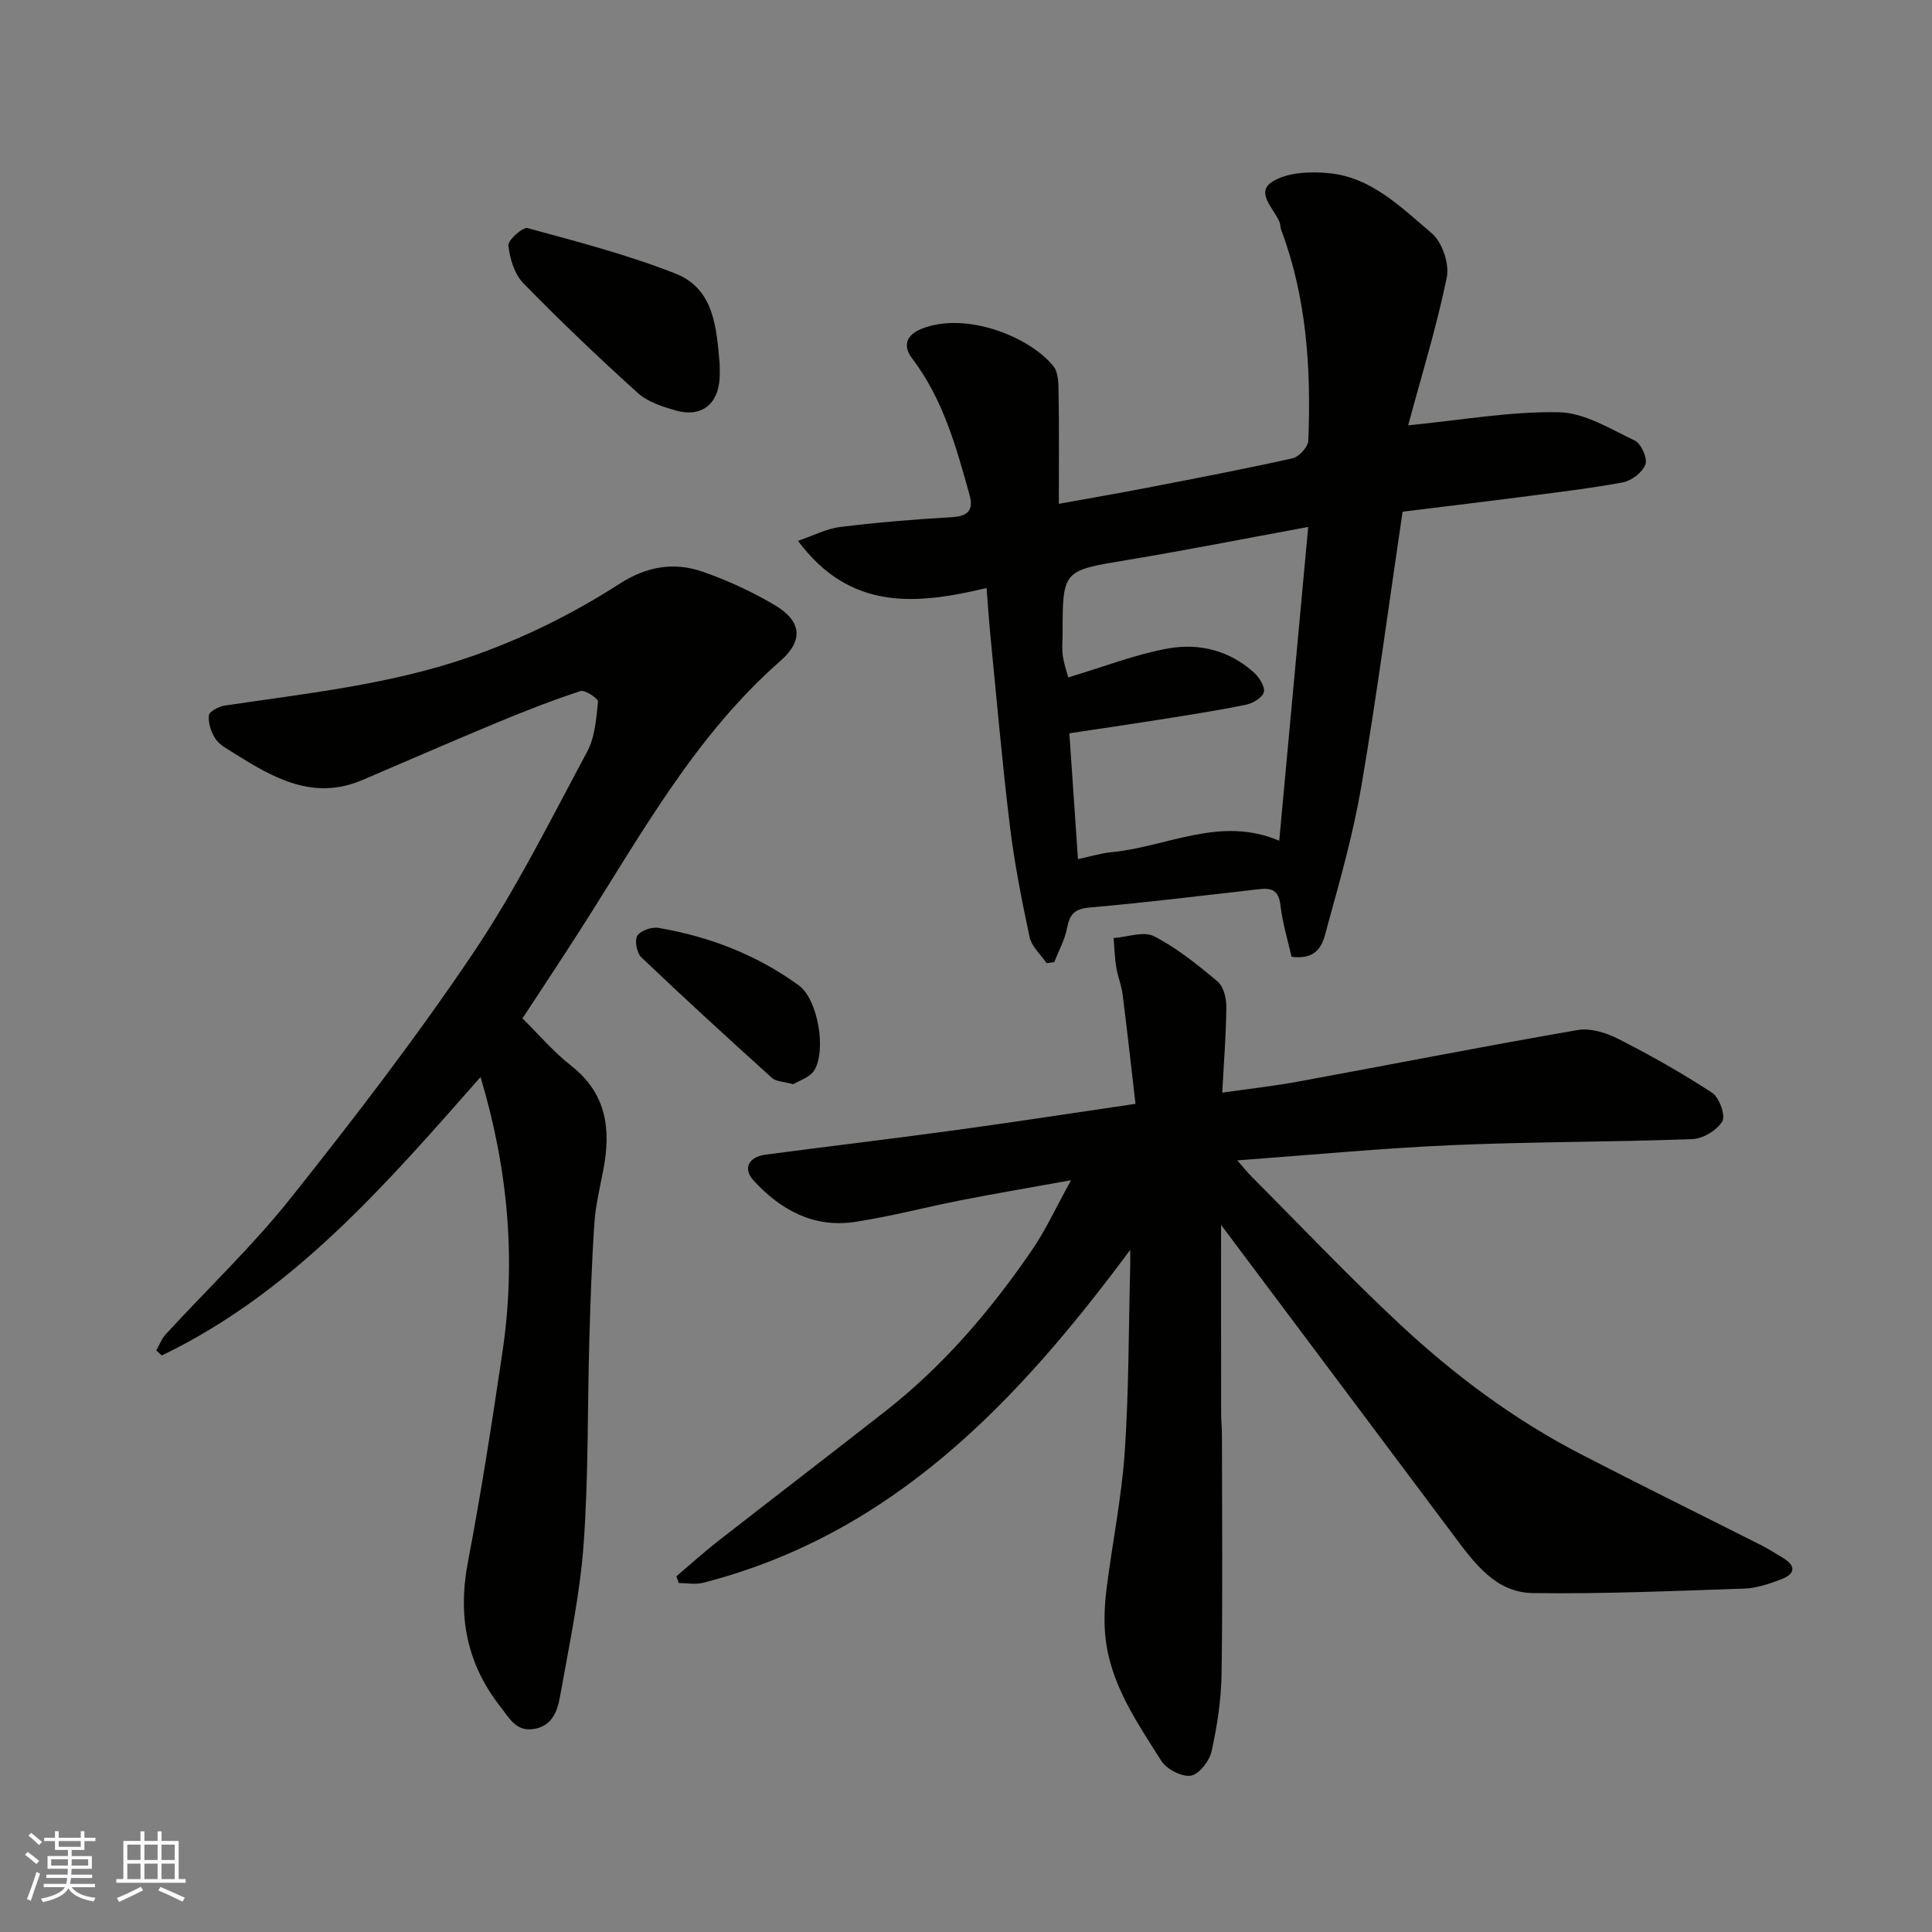 <svg enable-background="new 0 0 400 400" viewBox="0 0 400 400" xmlns="http://www.w3.org/2000/svg"><rect x="0" y="0" width="400" height="400" fill="#808080" stroke="none"/><g fill="#010100"><path d="m234 258.77c-23.55 31.75-49.38 58.9-88.43 68.93-1.58.41-3.36.05-5.04.05-.16-.46-.33-.93-.49-1.39 2.8-2.38 5.52-4.86 8.41-7.12 11.6-9.06 23.3-18.01 34.89-27.09 12.05-9.44 21.87-20.96 30.45-33.53 2.73-4 4.76-8.47 7.96-14.27-8.53 1.54-15.6 2.74-22.62 4.11-7.35 1.44-14.62 3.37-22.01 4.51-8.57 1.33-15.48-2.41-21.11-8.57-2.25-2.46-1.05-4.88 2.52-5.35 13.15-1.73 26.32-3.29 39.46-5.09 12.15-1.66 24.26-3.54 37.1-5.42-.87-7.48-1.7-15.06-2.66-22.62-.24-1.91-1.01-3.74-1.32-5.65-.32-2-.38-4.04-.55-6.06 2.83-.2 6.23-1.48 8.39-.36 4.74 2.44 9.02 5.9 13.14 9.36 1.23 1.03 1.82 3.45 1.81 5.23-.04 5.59-.5 11.18-.85 17.78 5.44-.78 10.7-1.36 15.89-2.32 19.23-3.53 38.41-7.31 57.68-10.64 2.66-.46 5.95.56 8.47 1.85 6.65 3.39 13.18 7.07 19.42 11.16 1.47.97 2.78 4.69 2.07 5.9-1.1 1.85-3.99 3.59-6.18 3.67-16.59.62-33.21.53-49.79 1.25-14.62.64-29.21 2.04-44.44 3.15 1.2 1.37 2.06 2.47 3.04 3.45 10.17 10.2 20.09 20.66 30.61 30.48 11.27 10.51 23.62 19.73 37.36 26.84 12.45 6.44 25.03 12.63 37.54 18.95 1.45.73 2.81 1.64 4.22 2.46 3.01 1.75 2.83 3.45-.3 4.61-2.41.9-4.98 1.79-7.51 1.87-14.59.49-29.2 1.13-43.79.93-7.7-.11-12.11-6.24-16.36-11.92-16.21-21.67-32.44-43.32-48.17-64.31 0 12.4-.01 25.72.01 39.04 0 1.49.17 2.98.17 4.47.01 16.5.17 33-.08 49.49-.08 5.35-.91 10.76-2.07 16-.44 2-2.59 4.77-4.3 5.03-1.89.29-5.01-1.34-6.11-3.08-5.12-8.1-10.73-16.12-11.61-26.1-.28-3.16-.11-6.42.29-9.58 1.18-9.4 3.1-18.74 3.75-28.17.86-12.56.8-25.19 1.12-37.79.04-1.04.02-2.12.02-4.14z"/><path d="m290.39 105.94c-2.85 19.23-5.33 38.02-8.51 56.69-1.66 9.75-4.36 19.35-7 28.9-.85 3.08-1.31 7.33-7.48 6.56-.68-3.04-1.85-6.85-2.31-10.74-.36-3.04-1.83-3.54-4.34-3.26-11.72 1.32-23.42 2.78-35.16 3.8-3.16.28-4.14 1.43-4.68 4.29-.46 2.42-1.73 4.69-2.64 7.03-.53.06-1.06.12-1.59.19-1.21-1.78-3.09-3.42-3.51-5.38-1.64-7.63-3.15-15.33-4.09-23.07-1.59-13.03-2.72-26.11-4.01-39.18-.32-3.19-.52-6.38-.81-10.03-14.8 3.54-28.29 4.67-39.04-9.76 3.23-1.1 5.91-2.53 8.72-2.87 7.66-.95 15.37-1.59 23.08-2.03 3.38-.19 4.6-1.44 3.71-4.64-2.76-9.9-5.47-19.79-11.86-28.2-1.94-2.55-1.36-4.83 1.91-6.15 9.16-3.7 22.44 1.64 27.32 7.73 1.07 1.33 1.04 3.75 1.07 5.67.12 7.3.05 14.6.05 22.82 6.25-1.13 12.26-2.16 18.24-3.32 10.08-1.95 20.16-3.87 30.18-6.11 1.33-.3 3.18-2.35 3.23-3.65.59-14.86-.32-29.57-5.63-43.68-.17-.45-.11-1-.28-1.45-1.08-2.82-5.12-6.18-1.59-8.45 3.12-2 7.99-2.19 11.94-1.78 8.72.9 14.86 7.13 21.12 12.43 2.17 1.83 3.69 6.36 3.11 9.16-2.15 10.39-5.3 20.58-8 30.6 11.18-1.09 21.21-2.91 31.2-2.71 5.31.1 10.66 3.45 15.73 5.87 1.32.63 2.67 3.67 2.2 4.94-.6 1.63-2.88 3.37-4.68 3.71-7.22 1.33-14.53 2.18-21.82 3.12-7.94 1.03-15.87 1.97-23.78 2.95zm-68.99 45.88c.64 9.3 1.21 17.62 1.78 26.05 2.55-.54 4.75-1.22 6.99-1.44 11.45-1.09 22.48-7.6 34.68-2.36 2.01-21.74 3.98-43.15 6-64.97-12.97 2.38-25.21 4.81-37.51 6.85-13.31 2.2-13.34 2.04-13.34 15.38 0 1.5-.18 3.03.05 4.49.27 1.78.88 3.5 1.12 4.43 7.36-2.2 13.92-4.78 20.72-6 6.42-1.15 12.76.45 17.8 5.06 1.07.98 2.28 2.94 1.96 4.03-.34 1.15-2.31 2.29-3.74 2.58-5.9 1.2-11.87 2.12-17.82 3.07-6.24.99-12.5 1.9-18.69 2.83z"/><path d="m99.49 222.99c-19.68 22.34-38.92 44.63-65.99 57.64-.38-.34-.77-.69-1.15-1.03.65-1.13 1.11-2.42 1.97-3.36 8.62-9.38 17.93-18.21 25.84-28.15 13.12-16.48 26-33.24 37.76-50.7 8.91-13.23 16.07-27.65 23.64-41.74 1.62-3.02 1.89-6.86 2.25-10.37.07-.65-2.7-2.51-3.63-2.2-5.85 1.92-11.61 4.17-17.3 6.54-9.33 3.87-18.58 7.92-27.87 11.88-10.13 4.32-18.39-.41-26.54-5.55-1.38-.87-2.99-1.69-3.85-2.97-.92-1.36-1.52-3.28-1.38-4.87.07-.79 2.05-1.85 3.28-2.03 16.93-2.51 33.95-4.32 50.31-9.91 11.18-3.82 21.64-9 31.5-15.34 5.54-3.56 11.2-4.53 17.13-2.47 5.18 1.8 10.27 4.15 14.99 6.95 5.52 3.28 5.94 7.3 1.16 11.49-17.75 15.55-28.86 35.98-41.3 55.45-3.93 6.16-7.99 12.25-12.14 18.6 3.32 3.27 6.42 6.93 10.12 9.83 7.32 5.75 8.23 13.16 6.62 21.52-.71 3.68-1.6 7.37-1.85 11.1-.55 8.09-.82 16.19-1.05 24.3-.4 14.1-.16 28.24-1.19 42.28-.78 10.53-3.03 20.97-4.88 31.4-.53 3-1.65 6.11-5.44 6.69-3.64.56-4.96-2.14-6.85-4.55-7.08-9-8.9-18.87-6.77-30.03 2.75-14.42 5-28.95 7.15-43.48 2.84-19.11 1.16-37.91-4.54-56.92z"/><path d="m149 75.32c0 1 .05 2-.01 3-.31 5.45-3.85 8.18-9.14 6.65-2.74-.79-5.77-1.77-7.82-3.62-8.11-7.33-16.04-14.89-23.68-22.72-1.84-1.88-2.8-5.08-3.09-7.79-.12-1.12 2.97-3.89 3.98-3.61 10.31 2.81 20.71 5.51 30.63 9.42 8.02 3.16 8.46 11.26 9.13 18.67z"/><path d="m164.25 224.48c-2.01-.56-3.57-.54-4.41-1.3-9.11-8.22-18.16-16.5-27.04-24.96-.95-.9-1.46-3.48-.85-4.48.65-1.07 2.97-1.87 4.37-1.63 10.55 1.78 20.39 5.6 29.06 11.9 4 2.91 5.77 13.63 3.16 17.66-.91 1.4-3.02 2.02-4.29 2.81z"/></g><path d="m5.17 384 .55-.58c.85.61 1.65 1.24 2.4 1.87l-.59.64c-.83-.73-1.62-1.37-2.36-1.93m1.22 9.53-.82-.34c.71-1.76 1.37-3.64 1.98-5.63.24.13.5.25.76.36-.6 1.67-1.24 3.54-1.92 5.61m-.5-13.5.57-.54c.56.44 1.31 1.06 2.26 1.87l-.64.64c-.68-.66-1.41-1.32-2.19-1.97m3.25.46h2.24v-1.36h.77v1.36h4.57v-1.36h.76v1.36h2.28v.69h-2.28v1.84h-2.64v1.26h4.18v2.64h-4.21c0 .45-.02.86-.05 1.21h4.32v.69h-4.38c-.04.34-.1.75-.19 1.22h5.15v.69h-4.82c.87 1.19 2.51 1.92 4.93 2.19-.17.31-.3.57-.37.76-2.77-.49-4.52-1.41-5.26-2.76-.56 1.26-2.3 2.23-5.24 2.9-.12-.24-.26-.48-.43-.72 2.73-.55 4.38-1.34 4.96-2.38h-4.38v-.69h4.65c.1-.38.17-.79.21-1.22h-4.32v-.69h4.4c.03-.34.05-.75.05-1.21h-4.2v-2.64h4.23v-1.26h-2.69v-1.84h-2.24zm1.46 4.46v1.29h3.45c.01-.4.02-.57.01-.53v-.32-.45h-3.46zm1.55-2.59h4.57v-1.19h-4.57zm6.11 2.59h-3.42v.77c-.01.19-.01.37-.02.53h3.44z" fill="#fbfafc"/><path d="m32.63 379.16h.82v1.98h3.54v7.89h1.45v.78h-14.36v-.78h1.46v-7.89h3.54v-1.98h.82v1.98h2.73zm-3.49 11.48.5.73c-1.61.82-3.28 1.63-5 2.41-.13-.27-.28-.55-.44-.82 1.75-.72 3.4-1.49 4.94-2.32m-2.78-5.55h2.73v-3.18h-2.73zm0 3.95h2.73v-3.2h-2.73zm3.54-3.95h2.73v-3.18h-2.73zm0 3.95h2.73v-3.2h-2.73zm7.89 4.68c-1.84-.92-3.51-1.7-5.02-2.32l.45-.73c1.89.8 3.57 1.55 5.04 2.23zm-1.62-11.81h-2.73v3.18h2.73zm-2.73 7.13h2.73v-3.2h-2.73z" fill="#fbfafc"/></svg>